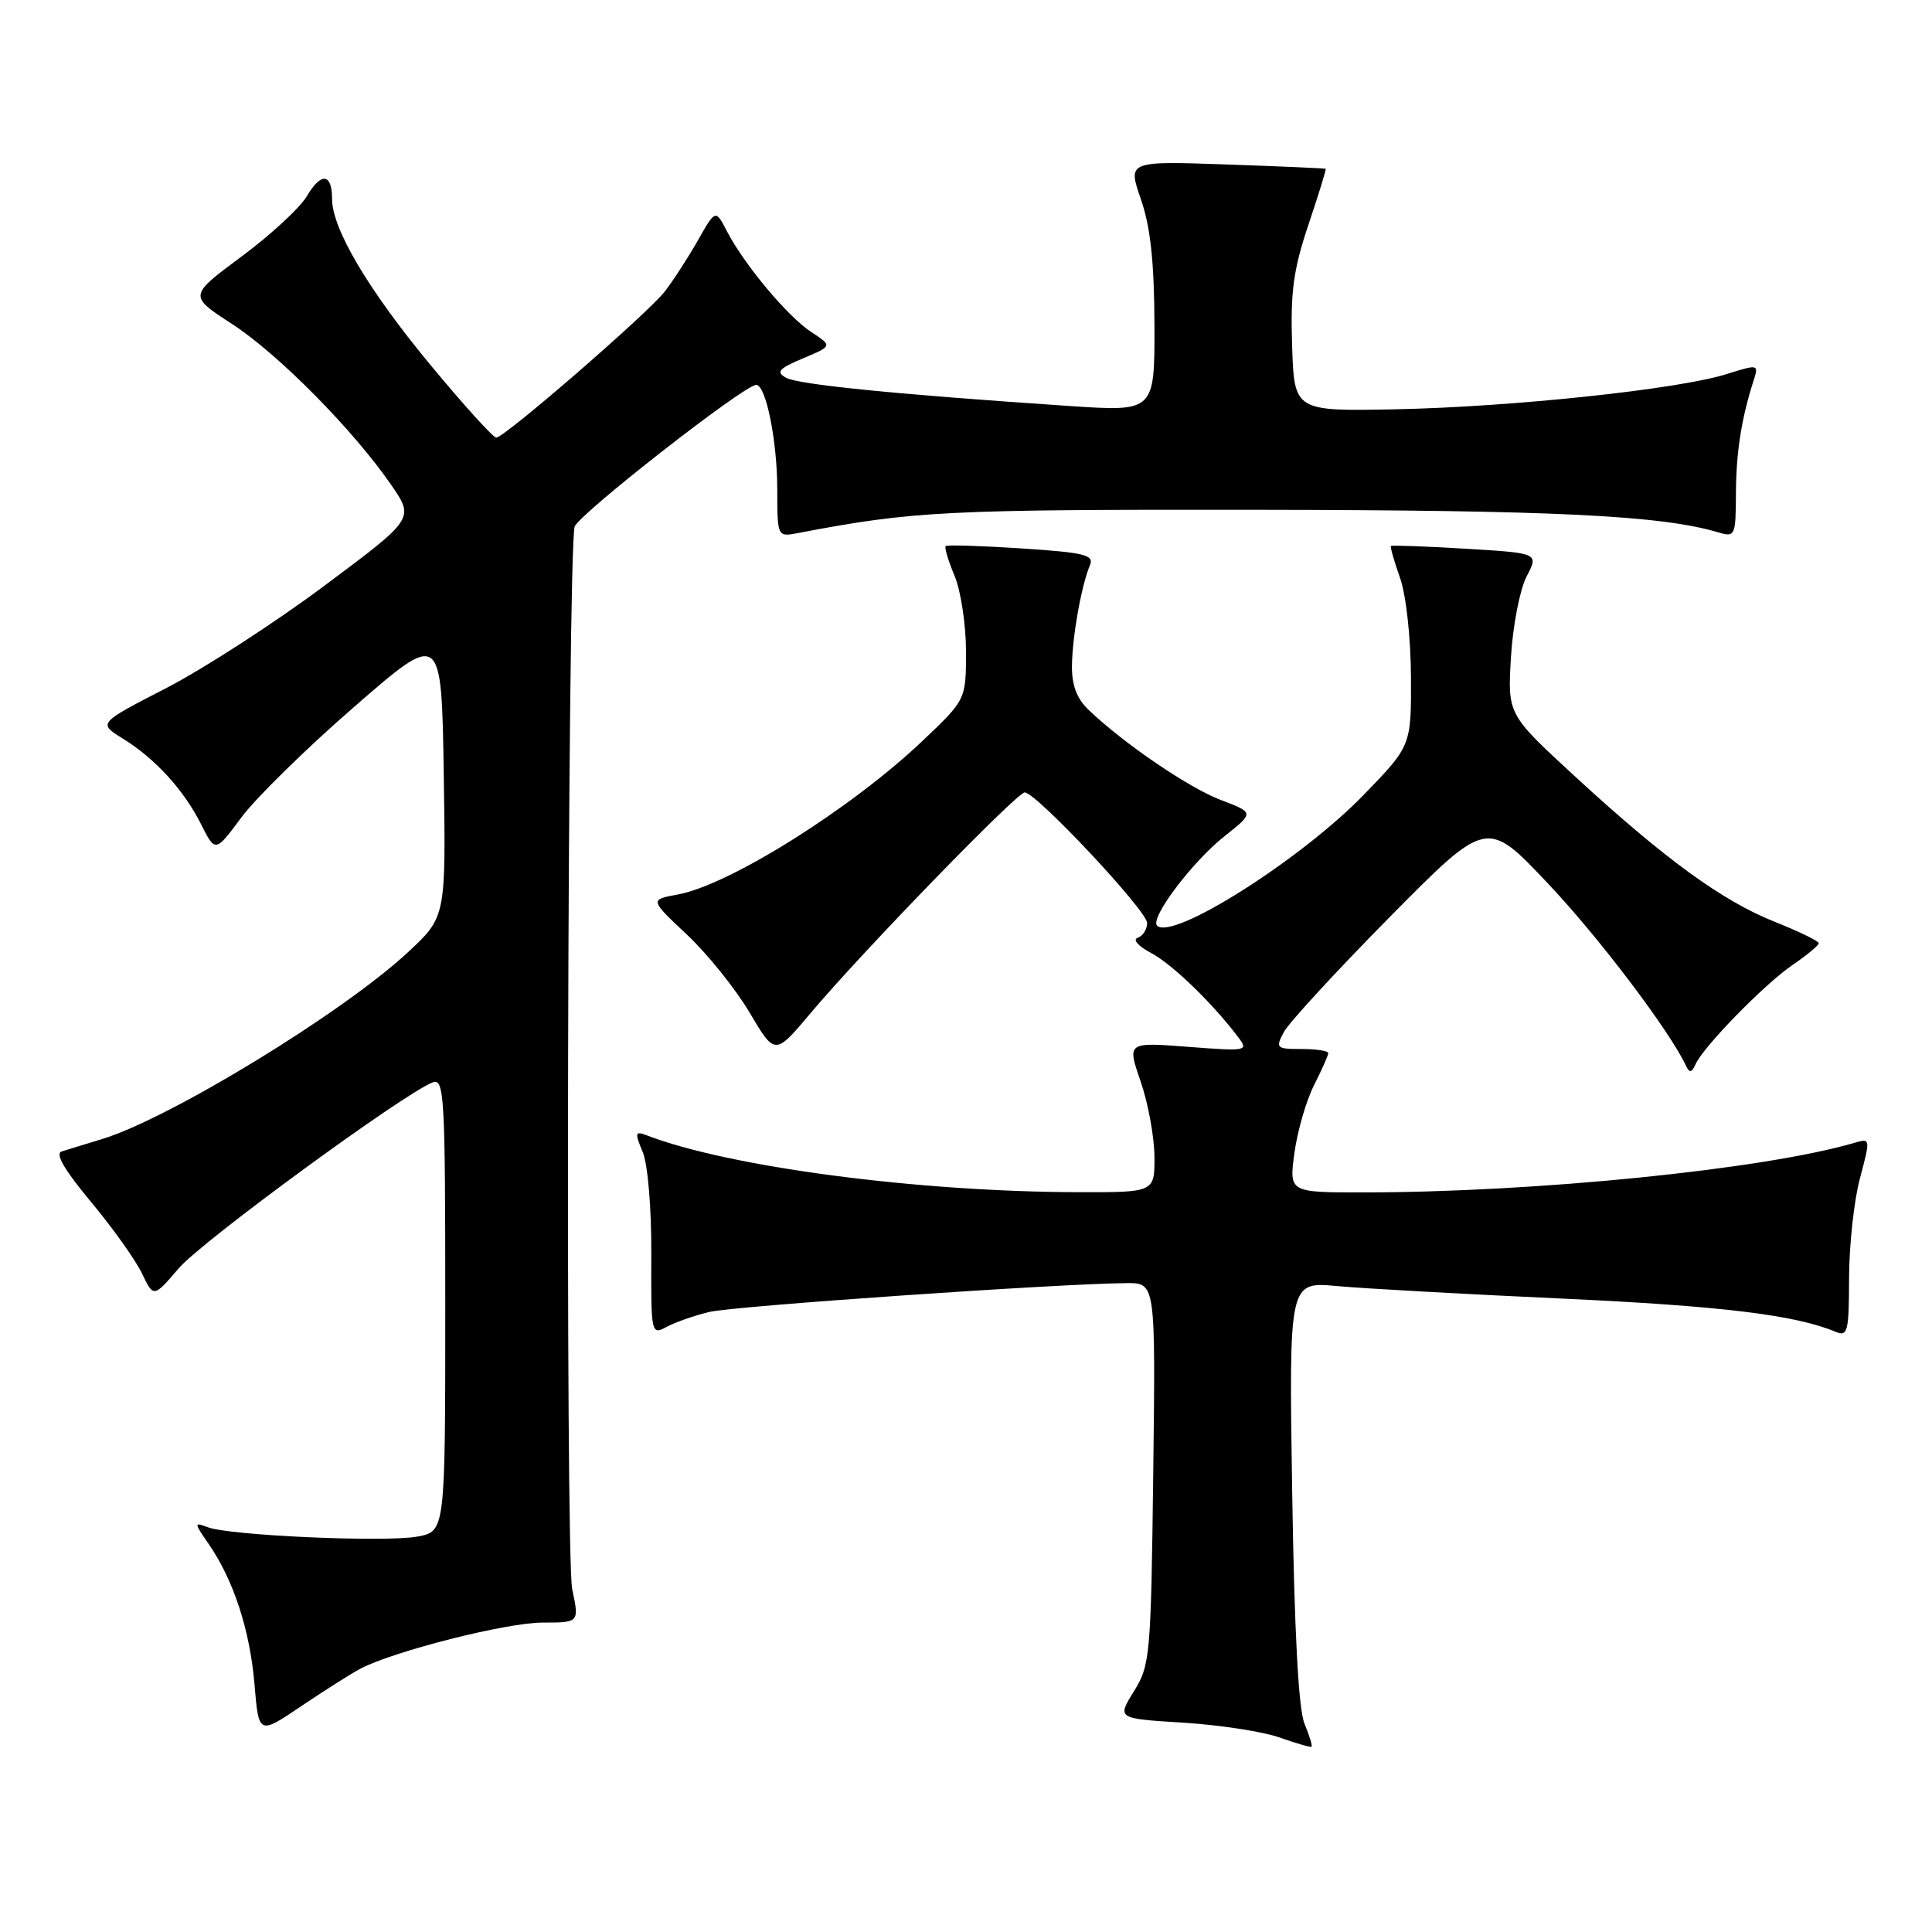 <?xml version="1.0" encoding="UTF-8" standalone="no"?>
<!DOCTYPE svg PUBLIC "-//W3C//DTD SVG 1.1//EN" "http://www.w3.org/Graphics/SVG/1.1/DTD/svg11.dtd" >
<svg xmlns="http://www.w3.org/2000/svg" xmlns:xlink="http://www.w3.org/1999/xlink" version="1.1" viewBox="0 0 256 256">
 <g >
 <path fill="currentColor"
d=" M 172.85 228.39 C 172.05 226.47 171.51 216.15 171.22 197.66 C 170.79 169.82 170.79 169.82 177.15 170.41 C 180.64 170.73 194.07 171.48 207.00 172.07 C 228.06 173.04 237.94 174.24 243.25 176.48 C 244.83 177.14 245.00 176.45 245.01 169.36 C 245.02 165.04 245.66 159.09 246.45 156.15 C 247.86 150.83 247.86 150.80 245.69 151.44 C 233.64 154.96 203.41 158.00 180.53 158.00 C 170.81 158.00 170.81 158.00 171.52 152.75 C 171.92 149.86 173.08 145.83 174.12 143.79 C 175.15 141.75 176.00 139.84 176.00 139.54 C 176.00 139.24 174.41 139.00 172.46 139.00 C 169.11 139.00 168.99 138.88 170.12 136.75 C 170.78 135.51 177.10 128.65 184.16 121.50 C 197.01 108.50 197.01 108.50 205.05 117.00 C 211.83 124.16 221.24 136.59 223.42 141.25 C 223.86 142.19 224.16 142.14 224.65 141.05 C 225.71 138.68 233.81 130.39 237.54 127.85 C 239.43 126.56 240.99 125.27 240.99 124.98 C 241.00 124.70 238.38 123.43 235.18 122.15 C 228.22 119.39 220.59 113.83 208.63 102.82 C 199.76 94.65 199.76 94.65 200.21 87.07 C 200.46 82.90 201.39 78.11 202.28 76.39 C 203.90 73.29 203.90 73.29 194.22 72.71 C 188.89 72.39 184.43 72.23 184.31 72.35 C 184.19 72.48 184.73 74.36 185.50 76.54 C 186.31 78.80 186.93 84.43 186.96 89.65 C 187.00 98.81 187.00 98.81 180.75 105.27 C 172.43 113.87 155.36 124.69 153.32 122.65 C 152.34 121.67 157.98 114.18 162.27 110.79 C 166.19 107.68 166.19 107.68 161.78 106.01 C 157.52 104.39 148.93 98.54 144.25 94.07 C 142.68 92.57 142.01 90.80 142.04 88.21 C 142.09 84.30 143.29 77.59 144.42 74.90 C 145.00 73.53 143.75 73.22 135.37 72.67 C 130.02 72.32 125.49 72.18 125.31 72.36 C 125.12 72.54 125.65 74.32 126.49 76.31 C 127.32 78.31 128.00 82.81 128.00 86.32 C 128.00 92.70 128.00 92.70 122.25 98.16 C 112.80 107.14 96.63 117.29 89.79 118.53 C 86.09 119.21 86.09 119.21 91.03 123.85 C 93.75 126.41 97.49 131.06 99.33 134.18 C 102.69 139.86 102.69 139.86 107.42 134.23 C 114.18 126.19 134.74 105.00 135.78 105.00 C 137.29 105.00 152.00 120.69 152.00 122.30 C 152.00 123.14 151.44 124.02 150.75 124.26 C 150.05 124.49 150.82 125.37 152.50 126.26 C 155.28 127.72 160.64 132.89 164.05 137.41 C 165.46 139.27 165.26 139.31 157.42 138.71 C 149.34 138.09 149.34 138.09 151.14 143.29 C 152.13 146.16 152.95 150.64 152.97 153.25 C 153.00 158.00 153.00 158.00 142.75 157.97 C 121.46 157.91 96.62 154.63 85.73 150.45 C 84.14 149.84 84.08 150.06 85.16 152.64 C 85.84 154.28 86.33 160.06 86.30 166.22 C 86.26 176.80 86.28 176.92 88.35 175.81 C 89.51 175.19 92.04 174.31 93.98 173.84 C 97.22 173.06 140.55 170.07 149.31 170.02 C 153.12 170.00 153.12 170.00 152.81 195.25 C 152.51 219.40 152.40 220.66 150.25 224.11 C 148.01 227.72 148.01 227.72 156.75 228.26 C 161.56 228.56 167.30 229.44 169.50 230.21 C 171.70 230.99 173.63 231.55 173.78 231.45 C 173.93 231.36 173.51 229.98 172.85 228.39 Z  M 47.74 221.12 C 52.15 218.79 67.12 215.00 71.89 215.00 C 76.76 215.00 76.76 215.00 75.82 210.58 C 74.89 206.24 75.20 73.29 76.14 69.80 C 76.57 68.23 98.61 51.00 100.20 51.00 C 101.49 51.00 102.99 58.42 102.99 64.83 C 103.00 71.16 103.00 71.16 105.75 70.63 C 121.05 67.71 125.24 67.50 166.50 67.55 C 206.06 67.60 220.18 68.29 227.75 70.56 C 229.90 71.20 230.00 70.98 230.02 65.37 C 230.05 59.89 230.74 55.47 232.38 50.36 C 233.05 48.27 232.97 48.25 228.78 49.57 C 222.43 51.58 200.36 53.92 185.00 54.23 C 171.50 54.50 171.50 54.50 171.21 45.79 C 170.98 38.68 171.37 35.75 173.37 29.79 C 174.72 25.78 175.75 22.44 175.66 22.37 C 175.57 22.30 169.63 22.04 162.46 21.79 C 149.42 21.34 149.42 21.34 151.18 26.42 C 152.45 30.09 152.94 34.70 152.97 43.02 C 153.00 54.55 153.00 54.55 141.75 53.80 C 118.81 52.26 105.75 50.96 104.15 50.05 C 102.79 49.29 103.18 48.84 106.41 47.48 C 110.31 45.84 110.31 45.84 107.49 43.99 C 104.36 41.94 98.63 35.08 96.31 30.62 C 94.81 27.73 94.81 27.73 92.43 31.93 C 91.11 34.24 89.14 37.28 88.04 38.68 C 85.72 41.62 66.87 57.96 65.76 57.99 C 65.35 57.99 61.42 53.65 57.02 48.34 C 48.80 38.41 44.00 30.31 44.00 26.36 C 44.00 22.96 42.56 22.78 40.68 25.96 C 39.76 27.53 35.85 31.15 31.99 34.00 C 24.99 39.20 24.99 39.20 30.75 42.93 C 36.86 46.90 46.84 56.99 51.87 64.30 C 54.90 68.72 54.90 68.72 42.99 77.61 C 36.44 82.50 27.01 88.60 22.04 91.17 C 12.99 95.83 12.99 95.83 16.25 97.85 C 20.57 100.52 24.36 104.67 26.65 109.23 C 28.53 112.97 28.53 112.97 32.01 108.28 C 33.93 105.70 40.67 99.09 47.00 93.60 C 58.50 83.60 58.50 83.60 58.80 102.55 C 59.09 121.50 59.09 121.50 54.04 126.19 C 45.40 134.22 22.46 148.22 13.50 150.94 C 11.30 151.61 8.90 152.34 8.16 152.58 C 7.27 152.86 8.57 155.08 12.05 159.25 C 14.92 162.69 17.96 166.95 18.81 168.73 C 20.35 171.95 20.35 171.95 23.69 168.05 C 26.76 164.46 53.49 144.90 57.34 143.42 C 58.87 142.84 59.00 145.22 59.00 172.85 C 59.00 202.91 59.00 202.91 55.33 203.60 C 51.13 204.39 30.38 203.47 27.51 202.36 C 25.69 201.67 25.70 201.77 27.64 204.57 C 30.94 209.34 33.11 215.97 33.72 223.15 C 34.28 229.88 34.28 229.88 39.89 226.09 C 42.98 224.01 46.51 221.77 47.74 221.12 Z "/>
</g>
</svg>